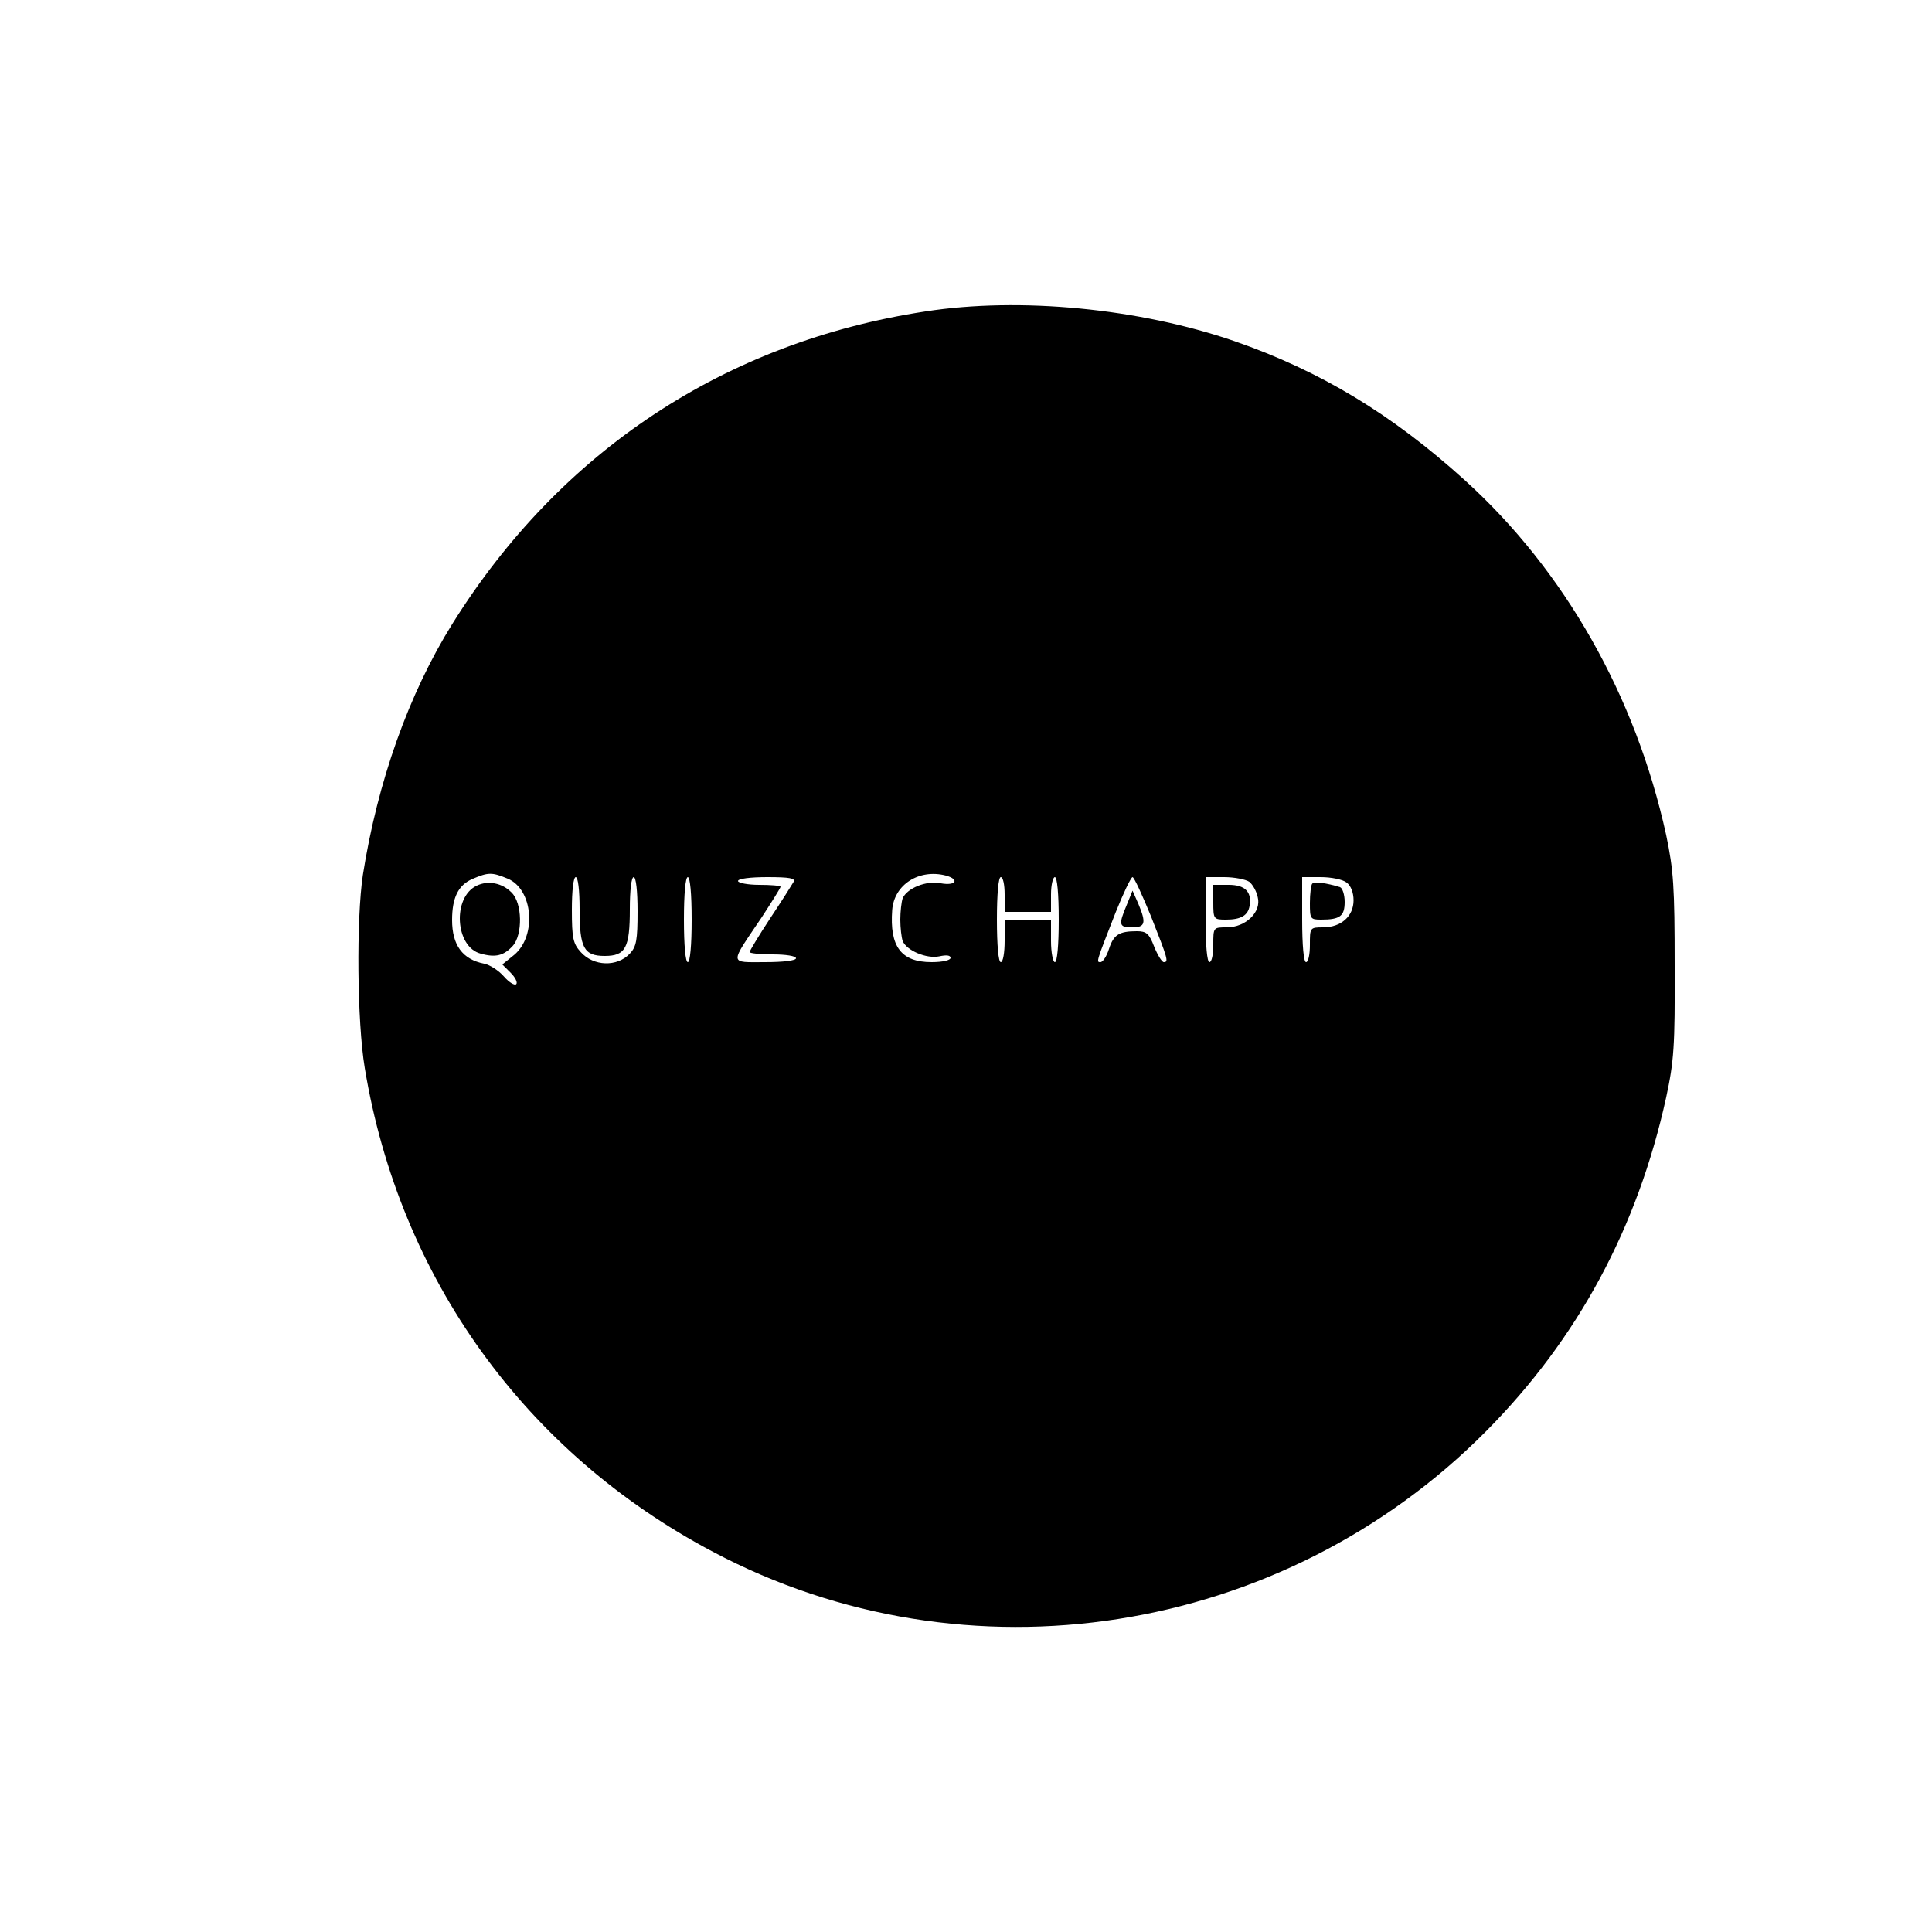 <?xml version="1.0" standalone="no"?>
<!DOCTYPE svg PUBLIC "-//W3C//DTD SVG 20010904//EN"
 "http://www.w3.org/TR/2001/REC-SVG-20010904/DTD/svg10.dtd">
<svg version="1.0" xmlns="http://www.w3.org/2000/svg"
 width="500pt" height="500pt" viewBox="0 0 500 500"
 preserveAspectRatio="xMidYMid meet">

<g transform="translate(0,500) scale(0.1,-0.1)"
fill="#000000" stroke="none">
<path d="M2395 4194 c-518 -79 -945 -361 -1224 -808 -113 -181 -194 -409 -232
-651 -17 -114 -15 -379 5 -499 90 -544 415 -995 901 -1252 656 -348 1473 -220
2001 312 238 240 392 527 466 864 20 93 23 132 22 340 0 206 -3 248 -22 339
-79 360 -263 685 -522 919 -188 170 -373 282 -595 359 -246 85 -556 115 -800
77z m-1081 -1468 c65 -27 76 -147 17 -197 l-31 -25 22 -22 c12 -12 18 -25 14
-29 -4 -4 -18 4 -32 20 -13 15 -36 30 -51 33 -56 11 -83 48 -83 113 0 58 16
90 52 106 42 18 51 18 92 1z m1134 8 c36 -10 26 -27 -13 -20 -38 8 -88 -13
-99 -39 -3 -9 -6 -34 -6 -55 0 -21 3 -46 6 -55 10 -25 62 -47 95 -40 18 4 29
3 29 -4 0 -6 -20 -11 -49 -11 -79 0 -109 40 -102 135 5 66 70 107 139 89z
m-948 -87 c0 -100 11 -121 65 -121 54 0 65 21 65 121 0 49 4 83 10 83 6 0 10
-36 10 -88 0 -75 -3 -92 -20 -110 -33 -35 -94 -33 -127 4 -20 22 -23 36 -23
110 0 49 4 84 10 84 6 0 10 -34 10 -83z m290 -27 c0 -67 -4 -110 -10 -110 -6
0 -10 43 -10 110 0 67 4 110 10 110 6 0 10 -43 10 -110z m264 98 c-4 -7 -31
-50 -61 -95 -29 -44 -53 -84 -53 -87 0 -3 27 -6 60 -6 33 0 60 -4 60 -10 0 -6
-33 -10 -80 -10 -94 0 -93 -9 -8 117 26 40 48 75 48 78 0 3 -25 5 -55 5 -30 0
-55 5 -55 10 0 6 32 10 76 10 57 0 73 -3 68 -12z m546 -33 l0 -45 60 0 60 0 0
45 c0 25 5 45 10 45 6 0 10 -43 10 -110 0 -67 -4 -110 -10 -110 -5 0 -10 25
-10 55 l0 55 -60 0 -60 0 0 -55 c0 -30 -4 -55 -10 -55 -6 0 -10 43 -10 110 0
67 4 110 10 110 6 0 10 -20 10 -45z m379 -57 c43 -109 46 -118 33 -118 -5 0
-16 18 -25 40 -13 34 -20 40 -45 40 -46 0 -60 -9 -72 -46 -6 -19 -16 -34 -22
-34 -11 0 -12 -2 39 128 20 50 40 92 44 92 4 0 25 -46 48 -102z m254 90 c9 -7
19 -25 22 -40 10 -38 -31 -78 -80 -78 -35 0 -35 0 -35 -45 0 -25 -4 -45 -10
-45 -6 0 -10 43 -10 110 l0 110 48 0 c27 0 56 -6 65 -12z m252 -2 c11 -8 18
-26 18 -46 0 -41 -32 -70 -79 -70 -34 0 -34 -1 -34 -45 0 -25 -4 -45 -10 -45
-6 0 -10 43 -10 110 l0 110 48 0 c27 0 57 -6 67 -14z"/>
<path d="M1234 2708 c-64 -30 -56 -159 10 -176 39 -11 60 -5 83 20 26 29 25
111 -3 138 -24 25 -61 32 -90 18z"/>
<path d="M2916 2658 c-22 -52 -20 -58 14 -58 34 0 37 11 16 61 l-15 34 -15
-37z"/>
<path d="M3140 2665 c0 -44 1 -45 33 -45 39 0 57 11 61 36 6 36 -12 54 -54 54
l-40 0 0 -45z"/>
<path d="M3396 2713 c-3 -3 -6 -26 -6 -50 0 -41 1 -43 29 -43 49 0 61 9 61 46
0 19 -6 36 -12 38 -35 11 -66 15 -72 9z"/>
</g>
</svg>
